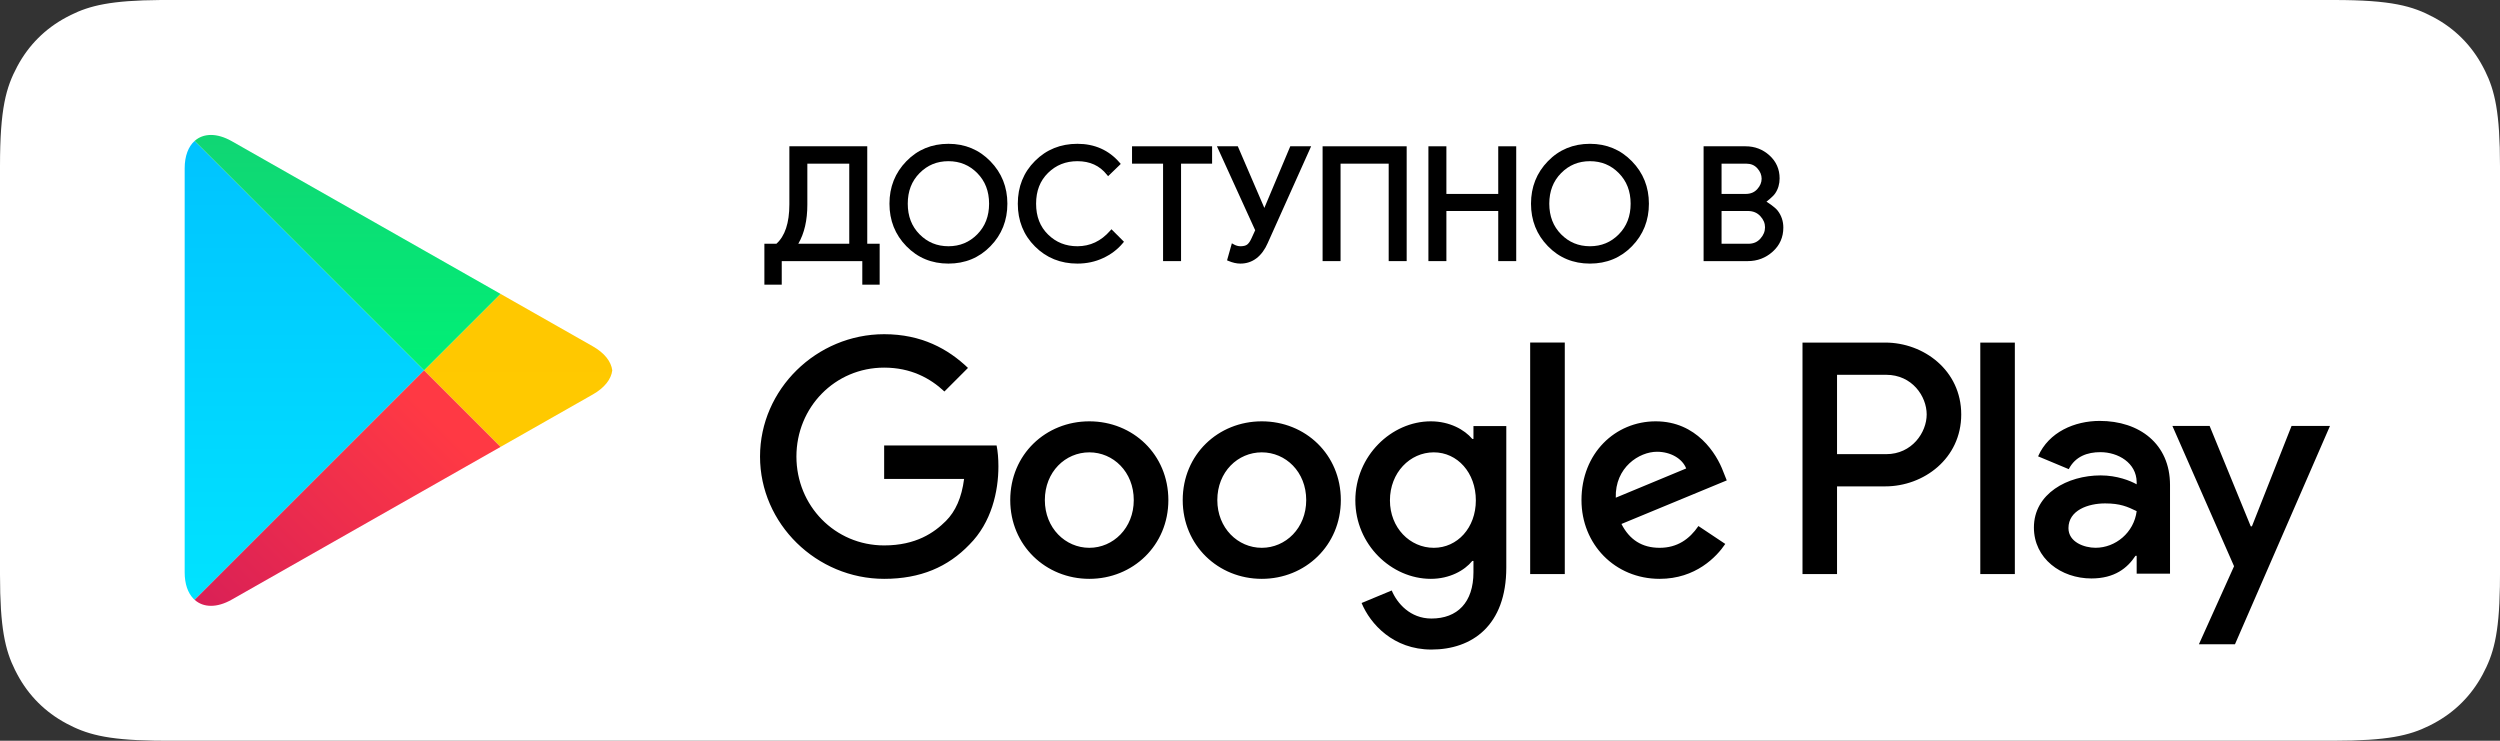 <svg width="162" height="48" viewBox="0 0 162 48" fill="none" xmlns="http://www.w3.org/2000/svg">
<rect x="0" y="0" width="162" height="48" fill="#333333" stroke="none"/>
<path fill-rule="evenodd" clip-rule="evenodd" d="M10.376 0.001L151.232 0C154.976 0 156.334 0.39 157.703 1.122C159.072 1.854 160.146 2.928 160.878 4.297L161.03 4.591C161.664 5.872 162 7.291 162 10.768V37.232L161.994 37.998C161.943 41.17 161.558 42.432 160.878 43.703C160.146 45.072 159.072 46.146 157.703 46.878L157.409 47.03C156.128 47.664 154.709 48 151.232 48H10.768L10.002 47.994C6.83 47.943 5.568 47.558 4.297 46.878C2.928 46.146 1.854 45.072 1.122 43.703L0.97 43.409C0.336 42.128 0 40.709 0 37.232V10.768C0 7.024 0.39 5.666 1.122 4.297C1.854 2.928 2.928 1.854 4.297 1.122L4.591 0.97C5.823 0.361 7.182 0.026 10.376 0.001Z" fill="white"/>
<path fill-rule="evenodd" clip-rule="evenodd" d="M128.323 37.2H130.562V22.199H128.323V37.2ZM148.492 27.602L145.925 34.106H145.848L143.184 27.602H140.772L144.767 36.692L142.489 41.749H144.826L150.982 27.602H148.492ZM135.793 35.496C135.059 35.496 134.036 35.13 134.036 34.223C134.036 33.065 135.311 32.621 136.41 32.621C137.395 32.621 137.857 32.833 138.456 33.122C138.282 34.512 137.086 35.496 135.793 35.496ZM136.063 27.275C134.442 27.275 132.763 27.989 132.068 29.571L134.056 30.401C134.48 29.571 135.271 29.3 136.102 29.3C137.26 29.3 138.437 29.995 138.456 31.231V31.385C138.05 31.153 137.183 30.806 136.121 30.806C133.979 30.806 131.797 31.983 131.797 34.183C131.797 36.191 133.554 37.484 135.522 37.484C137.028 37.484 137.857 36.809 138.379 36.017H138.456V37.175H140.617V31.424C140.617 28.76 138.63 27.275 136.063 27.275ZM122.225 29.429H119.04V24.287H122.225C123.899 24.287 124.849 25.673 124.849 26.857C124.849 28.02 123.899 29.429 122.225 29.429ZM122.167 22.199H116.802V37.2H119.04V31.517H122.167C124.649 31.517 127.088 29.719 127.088 26.857C127.088 23.995 124.649 22.199 122.167 22.199ZM92.91 35.498C91.363 35.498 90.068 34.203 90.068 32.425C90.068 30.627 91.363 29.312 92.91 29.312C94.438 29.312 95.635 30.627 95.635 32.425C95.635 34.203 94.438 35.498 92.91 35.498ZM95.48 28.442H95.404C94.901 27.843 93.935 27.302 92.717 27.302C90.164 27.302 87.826 29.544 87.826 32.425C87.826 35.286 90.164 37.509 92.717 37.509C93.935 37.509 94.901 36.968 95.404 36.349H95.48V37.083C95.48 39.037 94.438 40.081 92.755 40.081C91.382 40.081 90.532 39.095 90.184 38.263L88.231 39.075C88.792 40.429 90.281 42.091 92.755 42.091C95.384 42.091 97.608 40.544 97.608 36.775V27.611H95.48V28.442ZM99.155 37.2H101.398V22.197H99.155V37.2ZM104.702 32.251C104.645 30.279 106.23 29.274 107.37 29.274C108.26 29.274 109.014 29.718 109.265 30.356L104.702 32.251ZM111.662 30.549C111.238 29.409 109.942 27.302 107.293 27.302C104.664 27.302 102.48 29.37 102.48 32.406C102.48 35.267 104.645 37.509 107.544 37.509C109.884 37.509 111.238 36.079 111.798 35.247L110.058 34.087C109.478 34.938 108.685 35.498 107.544 35.498C106.404 35.498 105.592 34.976 105.07 33.953L111.894 31.13L111.662 30.549ZM57.293 28.868V31.033H62.473C62.318 32.251 61.913 33.14 61.295 33.759C60.54 34.513 59.36 35.343 57.293 35.343C54.103 35.343 51.608 32.773 51.608 29.583C51.608 26.393 54.103 23.822 57.293 23.822C59.014 23.822 60.27 24.499 61.198 25.369L62.725 23.841C61.429 22.604 59.71 21.656 57.293 21.656C52.924 21.656 49.25 25.214 49.25 29.583C49.25 33.953 52.924 37.509 57.293 37.509C59.651 37.509 61.429 36.737 62.821 35.286C64.252 33.855 64.697 31.845 64.697 30.221C64.697 29.718 64.658 29.255 64.58 28.868H57.293ZM70.588 35.498C69.041 35.498 67.706 34.223 67.706 32.406C67.706 30.569 69.041 29.312 70.588 29.312C72.133 29.312 73.468 30.569 73.468 32.406C73.468 34.223 72.133 35.498 70.588 35.498ZM70.588 27.302C67.764 27.302 65.464 29.448 65.464 32.406C65.464 35.343 67.764 37.509 70.588 37.509C73.41 37.509 75.71 35.343 75.71 32.406C75.71 29.448 73.41 27.302 70.588 27.302ZM81.763 35.498C80.216 35.498 78.882 34.223 78.882 32.406C78.882 30.569 80.216 29.312 81.763 29.312C83.31 29.312 84.643 30.569 84.643 32.406C84.643 34.223 83.31 35.498 81.763 35.498ZM81.763 27.302C78.941 27.302 76.64 29.448 76.64 32.406C76.64 35.343 78.941 37.509 81.763 37.509C84.586 37.509 86.886 35.343 86.886 32.406C86.886 29.448 84.586 27.302 81.763 27.302Z" fill="black"/>
<path fill-rule="evenodd" clip-rule="evenodd" d="M69.815 17.081C70.414 17.081 70.972 16.962 71.484 16.722C71.995 16.485 72.422 16.161 72.763 15.75L72.833 15.666L72.022 14.855L71.938 14.951C71.344 15.627 70.646 15.954 69.815 15.957C69.056 15.955 68.431 15.705 67.913 15.196C67.397 14.689 67.14 14.034 67.139 13.2C67.14 12.367 67.397 11.712 67.913 11.205C68.431 10.696 69.056 10.446 69.815 10.445C70.631 10.446 71.254 10.733 71.722 11.315L71.804 11.417L72.544 10.702L72.625 10.623L72.551 10.537C71.854 9.727 70.928 9.317 69.815 9.319C68.729 9.318 67.802 9.691 67.066 10.431C66.325 11.169 65.953 12.101 65.954 13.2C65.953 14.299 66.325 15.232 67.066 15.97C67.802 16.709 68.729 17.082 69.815 17.081ZM71.942 15.115L71.947 15.12C71.974 15.091 72.001 15.061 72.028 15.03L71.942 15.115ZM72.112 15.115L72.028 15.03L72.118 15.109L72.112 15.115ZM71.732 11.153L71.738 11.147C71.764 11.177 71.79 11.208 71.815 11.239L71.732 11.153ZM71.909 11.165L71.815 11.239L71.901 11.156L71.909 11.165Z" fill="black"/>
<path fill-rule="evenodd" clip-rule="evenodd" d="M65.278 13.2C65.279 14.279 64.912 15.207 64.183 15.953C63.456 16.704 62.537 17.082 61.457 17.081C60.378 17.082 59.459 16.704 58.732 15.953C58.002 15.207 57.636 14.279 57.637 13.2C57.636 12.121 58.003 11.195 58.733 10.447C59.46 9.697 60.378 9.318 61.457 9.319C62.532 9.318 63.448 9.699 64.178 10.452C64.91 11.202 65.279 12.127 65.278 13.2ZM59.587 15.183C60.101 15.701 60.714 15.954 61.457 15.957C62.201 15.955 62.815 15.701 63.328 15.183C63.838 14.664 64.092 14.013 64.093 13.2C64.092 12.388 63.838 11.736 63.328 11.218C62.815 10.699 62.201 10.446 61.457 10.445C60.714 10.446 60.101 10.699 59.587 11.218C59.077 11.735 58.823 12.388 58.823 13.2C58.823 14.013 59.077 14.665 59.587 15.183Z" fill="black"/>
<path fill-rule="evenodd" clip-rule="evenodd" d="M50.657 16.92V18.448H49.532V15.796H50.31C50.863 15.3 51.151 14.457 51.151 13.239V9.48H56.198V15.796H57.002V18.448H55.877V16.92H50.657ZM52.316 10.605H55.032V15.796H51.729C52.123 15.121 52.316 14.273 52.316 13.259V10.605Z" fill="black"/>
<path fill-rule="evenodd" clip-rule="evenodd" d="M76.532 10.605V16.92H75.367V10.605H73.356V9.48H78.544V10.605H76.532Z" fill="black"/>
<path d="M84.961 9.48H83.61L81.93 13.474L80.21 9.48H78.858L81.336 14.92L81.097 15.443C81.002 15.654 80.9 15.79 80.81 15.853C80.723 15.916 80.581 15.957 80.382 15.957C80.236 15.955 80.096 15.918 79.958 15.841L79.825 15.766L79.513 16.87L79.612 16.911C79.878 17.023 80.131 17.081 80.372 17.081C81.168 17.085 81.779 16.606 82.162 15.723L82.16 15.724L84.961 9.48Z" fill="black"/>
<path fill-rule="evenodd" clip-rule="evenodd" d="M86.868 16.92H85.704V9.48H91.152V16.92H89.987V10.605H86.868V16.92Z" fill="black"/>
<path d="M93.726 16.92V13.672H97.086V16.92H98.251V9.48H97.086V12.567H93.726V9.48H92.561V16.92H93.726Z" fill="black"/>
<path fill-rule="evenodd" clip-rule="evenodd" d="M105.755 15.953C105.028 16.704 104.108 17.082 103.028 17.081C101.95 17.082 101.03 16.704 100.304 15.953C99.575 15.207 99.209 14.279 99.209 13.2C99.209 12.121 99.575 11.195 100.304 10.447C101.03 9.697 101.948 9.318 103.028 9.319C104.104 9.318 105.019 9.699 105.75 10.452C106.482 11.202 106.85 12.127 106.849 13.2C106.85 14.279 106.483 15.207 105.755 15.953ZM101.159 15.183C101.672 15.701 102.286 15.954 103.028 15.957C103.772 15.955 104.387 15.701 104.899 15.183C105.409 14.664 105.664 14.013 105.665 13.2C105.664 12.388 105.409 11.736 104.899 11.218C104.387 10.699 103.772 10.446 103.028 10.445C102.286 10.446 101.672 10.699 101.159 11.218C100.649 11.735 100.396 12.388 100.393 13.2C100.396 14.013 100.649 14.665 101.159 15.183Z" fill="black"/>
<path fill-rule="evenodd" clip-rule="evenodd" d="M110.393 16.92H113.257C113.874 16.921 114.419 16.714 114.871 16.306C115.327 15.898 115.561 15.369 115.56 14.749C115.561 14.337 115.436 13.963 115.193 13.649C114.997 13.396 114.467 13.067 114.467 13.067C114.467 13.067 114.883 12.753 115.031 12.533C115.223 12.252 115.319 11.923 115.319 11.561C115.32 10.969 115.097 10.461 114.66 10.069L114.658 10.067L114.66 10.068C114.228 9.678 113.706 9.479 113.117 9.48H110.393V16.92ZM111.557 15.796V13.672H113.257C113.6 13.673 113.858 13.782 114.065 14.001C114.276 14.23 114.373 14.465 114.374 14.728C114.373 14.993 114.278 15.234 114.073 15.463C113.873 15.687 113.626 15.793 113.298 15.796H111.557ZM113.117 12.567H111.557V10.605H113.158C113.466 10.607 113.694 10.705 113.876 10.907C114.065 11.118 114.152 11.337 114.154 11.581C114.152 11.825 114.062 12.045 113.868 12.259C113.678 12.466 113.44 12.565 113.117 12.567Z" fill="black"/>
<path fill-rule="evenodd" clip-rule="evenodd" d="M12.612 38.868L12.522 38.782C12.174 38.412 11.967 37.84 11.967 37.096V37.271V10.732C11.967 10.729 11.967 10.728 11.967 10.726C11.967 10.728 11.967 10.73 11.967 10.732V10.908C11.967 10.103 12.207 9.497 12.611 9.133L27.477 24.001L12.612 38.868ZM11.967 10.725C11.967 10.659 11.969 10.594 11.972 10.53C11.969 10.594 11.967 10.659 11.967 10.725Z" fill="url(#paint0_linear)"/>
<path fill-rule="evenodd" clip-rule="evenodd" d="M32.434 29.134L32.546 29.07L38.418 25.734C38.977 25.416 39.35 25.03 39.536 24.622C39.35 25.03 38.978 25.416 38.418 25.734L32.546 29.07L32.434 29.134ZM32.435 28.959L27.477 24.002L32.435 19.044L38.418 22.444C39.178 22.876 39.605 23.433 39.675 24C39.675 24.002 39.675 24.002 39.675 24.003C39.605 24.57 39.178 25.127 38.418 25.559L32.435 28.959Z" fill="url(#paint1_linear)"/>
<path fill-rule="evenodd" clip-rule="evenodd" d="M13.671 39.434C13.256 39.434 12.894 39.299 12.611 39.044H12.612C12.894 39.298 13.258 39.434 13.673 39.434C13.709 39.434 13.745 39.434 13.782 39.431C13.745 39.434 13.707 39.434 13.671 39.434ZM13.671 39.258C13.256 39.258 12.894 39.123 12.612 38.868L27.477 24.002L32.435 28.959L15.017 38.855C14.534 39.129 14.078 39.258 13.671 39.258Z" fill="url(#paint2_linear)"/>
<path fill-rule="evenodd" clip-rule="evenodd" d="M27.477 24.001L12.611 9.133C12.893 8.879 13.255 8.745 13.67 8.745C14.076 8.745 14.533 8.874 15.017 9.148L32.435 19.044L27.477 24.001ZM32.546 18.933L15.017 8.973C14.534 8.699 14.076 8.569 13.67 8.569C13.668 8.569 13.667 8.569 13.664 8.569C13.667 8.569 13.669 8.569 13.671 8.569C14.077 8.569 14.534 8.698 15.017 8.973L32.546 18.933Z" fill="url(#paint3_linear)"/>
<defs>
<linearGradient id="paint0_linear" x1="19.723" y1="9.133" x2="19.723" y2="38.868" gradientUnits="userSpaceOnUse">
<stop stop-color="#00C3FF"/>
<stop offset="1" stop-color="#00E3FF"/>
</linearGradient>
<linearGradient id="paint1_linear" x1="33.577" y1="19.044" x2="33.577" y2="29.134" gradientUnits="userSpaceOnUse">
<stop stop-color="#FFC800"/>
<stop offset="1" stop-color="#FFC900"/>
</linearGradient>
<linearGradient id="paint2_linear" x1="29.803" y1="28.711" x2="7.984" y2="50.619" gradientUnits="userSpaceOnUse">
<stop stop-color="#FF3944"/>
<stop offset="1" stop-color="#C31161"/>
</linearGradient>
<linearGradient id="paint3_linear" x1="22.578" y1="8.569" x2="22.578" y2="24.001" gradientUnits="userSpaceOnUse">
<stop stop-color="#11D574"/>
<stop offset="1" stop-color="#00F076"/>
</linearGradient>
</defs>
</svg>
